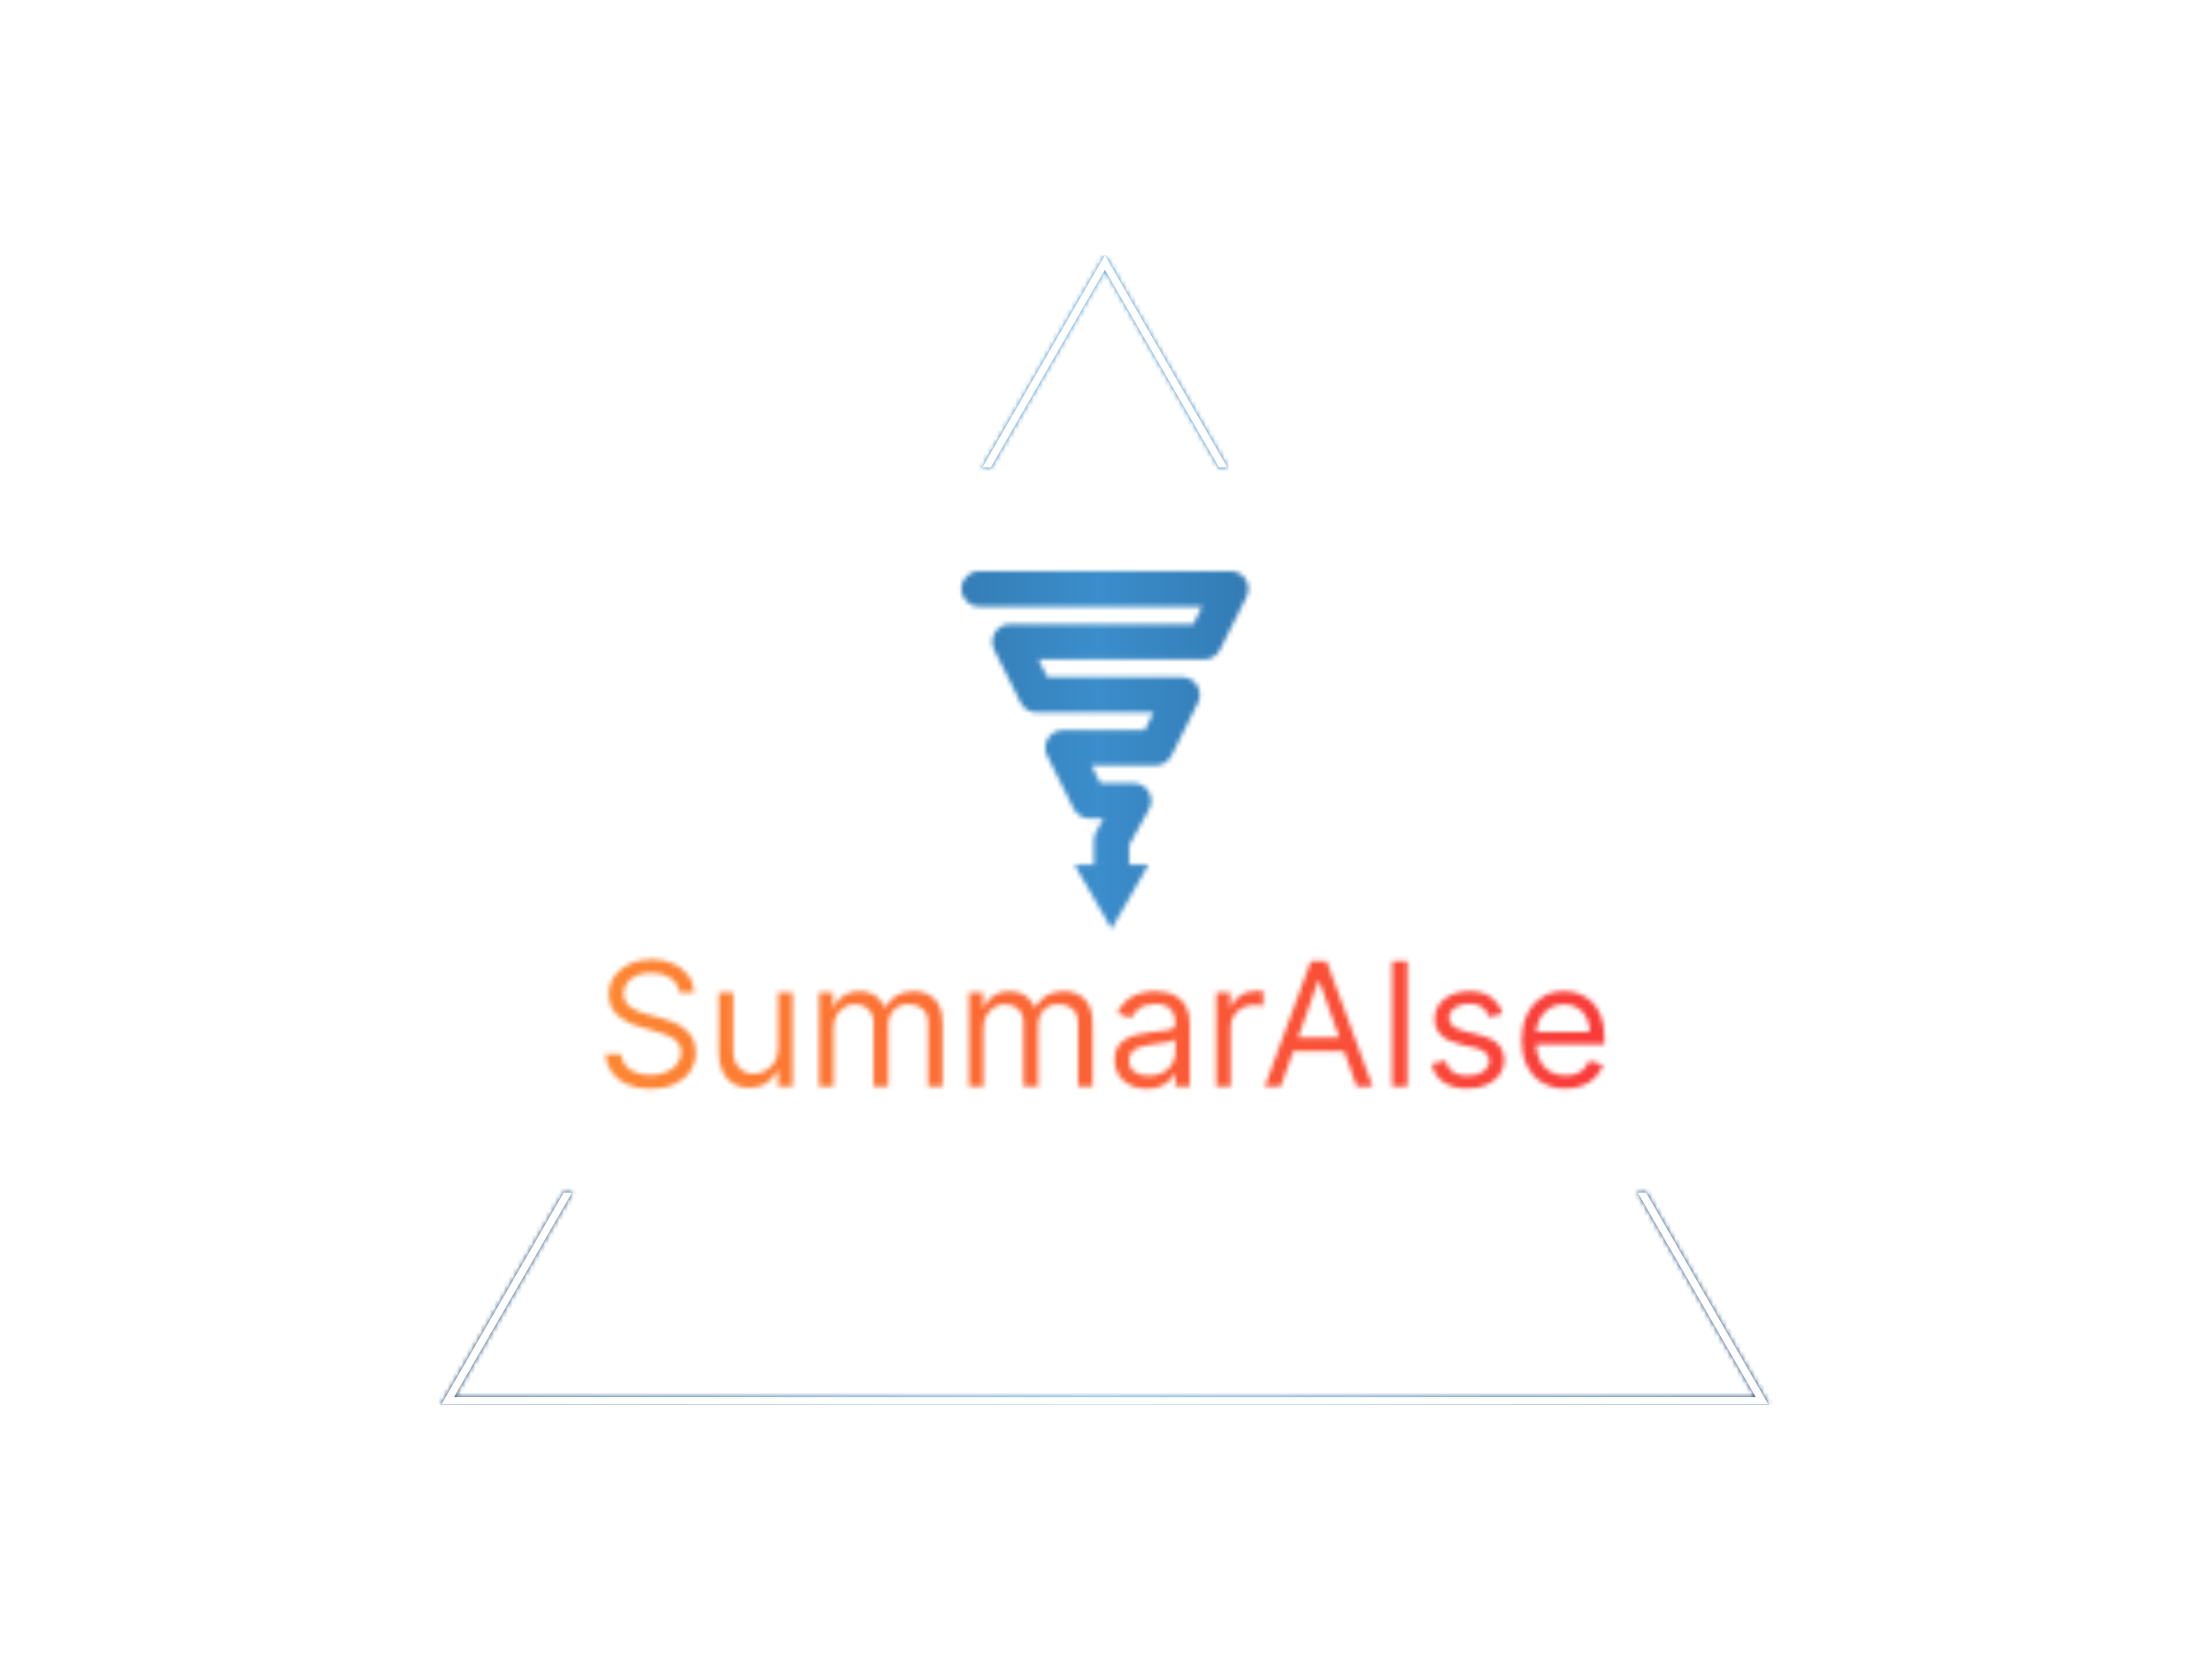 <svg xmlns="http://www.w3.org/2000/svg" version="1.1" xmlns:xlink="http://www.w3.org/1999/xlink" xmlns:svgjs="http://svgjs.dev/svgjs" width="1000" height="750" viewBox="0 0 1000 750"><rect width="1000" height="750" fill="#ffffff"></rect><g transform="matrix(0.834,0,0,0.834,82.495,115.419)"><svg viewBox="0 0 396 247" data-background-color="#ffffff" preserveAspectRatio="xMidYMid meet" height="623" width="1000" xmlns="http://www.w3.org/2000/svg" xmlns:xlink="http://www.w3.org/1999/xlink"><g id="tight-bounds" transform="matrix(1,0,0,1,0.24,-0.1)"><svg viewBox="0 0 395.52 247.2" height="247.2" width="395.52"><rect width="395.52" height="247.2" fill="url(#67ae624f-97d5-41fc-be67-b6873bfac05b)" mask="url(#f31ff3ad-b7e1-4304-bc0a-777d1173b4aa)" data-fill-palette-color="tertiary"></rect><g><svg></svg></g><g><svg viewBox="0 0 395.52 247.2" height="247.2" width="395.52"><g><path xmlns="http://www.w3.org/2000/svg" d="M55.039 247.2l26.403-45.732 1.896 0-25.403 44h279.65l-25.403-44 1.896 0 26.403 45.732zM197.76 0l26.403 45.732-1.896 0-24.507-42.448-24.507 42.448-1.896 0z" fill="url(#67ae624f-97d5-41fc-be67-b6873bfac05b)" fill-rule="nonzero" stroke="none" stroke-width="1" stroke-linecap="butt" stroke-linejoin="miter" stroke-miterlimit="10" stroke-dasharray="" stroke-dashoffset="0" font-family="none" font-weight="none" font-size="none" text-anchor="none" style="mix-blend-mode: normal" data-fill-palette-color="tertiary"></path></g><g transform="matrix(1,0,0,1,90.393,67.98)"><svg viewBox="0 0 214.733 111.24" height="111.24" width="214.733"><g><svg viewBox="0 0 395.52 204.894" height="111.24" width="214.733"><g transform="matrix(1,0,0,1,0,153.672)"><svg viewBox="0 0 395.52 51.223" height="51.223" width="395.52"><g id="textblocktransform"><svg viewBox="0 0 395.52 51.223" height="51.223" width="395.52" id="textblock"><g><svg viewBox="0 0 395.52 51.223" height="51.223" width="395.52"><g transform="matrix(1,0,0,1,0,0)"><svg width="395.52" viewBox="2.84 -36.86 289.54 37.5" height="51.223" data-palette-color="url(#7b08ce6d-7789-47f9-99b3-6d5cdb2a9872)"></svg></g></svg></g></svg></g></svg></g><g transform="matrix(1,0,0,1,140.953,0)"><svg viewBox="0 0 113.613 141.579" height="141.579" width="113.613"><g><svg xmlns="http://www.w3.org/2000/svg" xmlns:xlink="http://www.w3.org/1999/xlink" version="1.1" x="0" y="0" viewBox="17 12 65 81" enable-background="new 0 0 100 100" xml:space="preserve" height="141.579" width="113.613" class="icon-icon-0" data-fill-palette-color="accent" id="icon-0"></svg></g></svg></g><g></g></svg></g></svg></g></svg></g><defs></defs><mask id="2c616563-7b09-4d02-9a94-42ecc2623ca3"><g id="SvgjsG3087"><svg viewBox="0 0 395.52 247.2" height="247.2" width="395.52"><g><svg></svg></g><g><svg viewBox="0 0 395.52 247.2" height="247.2" width="395.52"><g></g><g transform="matrix(1,0,0,1,90.393,67.98)"><svg viewBox="0 0 214.733 111.24" height="111.24" width="214.733"><g><svg viewBox="0 0 395.52 204.894" height="111.24" width="214.733"><g transform="matrix(1,0,0,1,0,153.672)"><svg viewBox="0 0 395.52 51.223" height="51.223" width="395.52"><g id="SvgjsG3086"><svg viewBox="0 0 395.52 51.223" height="51.223" width="395.52" id="SvgjsSvg3085"><g><svg viewBox="0 0 395.52 51.223" height="51.223" width="395.52"><g transform="matrix(1,0,0,1,0,0)"><svg width="395.52" viewBox="2.84 -36.86 289.54 37.5" height="51.223" data-palette-color="url(#7b08ce6d-7789-47f9-99b3-6d5cdb2a9872)"><path d="M28.55-27.27L24.29-27.27Q23.97-29.97 21.7-31.46 19.42-32.95 16.12-32.95L16.12-32.95Q13.71-32.95 11.91-32.17 10.1-31.39 9.1-30.02 8.1-28.66 8.1-26.92L8.1-26.92Q8.1-25.46 8.8-24.42 9.5-23.38 10.6-22.7 11.7-22.02 12.91-21.58 14.12-21.15 15.13-20.88L15.13-20.88 18.82-19.89Q20.24-19.51 21.99-18.86 23.74-18.2 25.35-17.07 26.95-15.94 28-14.19 29.05-12.43 29.05-9.87L29.05-9.87Q29.05-6.92 27.51-4.55 25.98-2.17 23.04-0.76 20.1 0.64 15.91 0.64L15.91 0.64Q12 0.64 9.15-0.62 6.3-1.88 4.68-4.14 3.05-6.39 2.84-9.38L2.84-9.38 7.39-9.38Q7.56-7.32 8.78-5.97 10-4.63 11.87-3.99 13.74-3.34 15.91-3.34L15.91-3.34Q18.43-3.34 20.44-4.16 22.44-4.99 23.62-6.47 24.79-7.95 24.79-9.94L24.79-9.94Q24.79-11.75 23.77-12.89 22.76-14.03 21.11-14.74 19.46-15.45 17.54-15.98L17.54-15.98 13.07-17.26Q8.81-18.48 6.32-20.76 3.84-23.03 3.84-26.7L3.84-26.7Q3.84-29.76 5.5-32.04 7.16-34.32 9.97-35.59 12.78-36.86 16.26-36.86L16.26-36.86Q19.78-36.86 22.51-35.61 25.25-34.36 26.86-32.19 28.46-30.02 28.55-27.27L28.55-27.27ZM52.91-11.15L52.91-11.15 52.91-27.27 57.1-27.27 57.1 0 52.91 0 52.91-4.62 52.63-4.62Q51.67-2.54 49.64-1.09 47.62 0.36 44.53 0.36L44.53 0.36Q41.97 0.36 39.98-0.77 37.99-1.9 36.86-4.18 35.72-6.46 35.72-9.94L35.72-9.94 35.72-27.27 39.91-27.27 39.91-10.23Q39.91-7.24 41.59-5.47 43.27-3.69 45.88-3.69L45.88-3.69Q47.44-3.69 49.07-4.49 50.69-5.29 51.8-6.94 52.91-8.59 52.91-11.15ZM68.96 0L64.77 0 64.77-27.27 68.82-27.27 68.82-23.01 69.17-23.01Q70.02-25.2 71.92-26.41 73.82-27.63 76.49-27.63L76.49-27.63Q79.19-27.63 80.99-26.41 82.79-25.2 83.8-23.01L83.8-23.01 84.09-23.01Q85.13-25.12 87.23-26.38 89.32-27.63 92.25-27.63L92.25-27.63Q95.91-27.63 98.24-25.35 100.56-23.06 100.56-18.25L100.56-18.25 100.56 0 96.37 0 96.37-18.25Q96.37-21.27 94.72-22.57 93.07-23.86 90.83-23.86L90.83-23.86Q87.96-23.86 86.38-22.13 84.8-20.4 84.8-17.76L84.8-17.76 84.8 0 80.53 0 80.53-18.68Q80.53-21 79.03-22.43 77.52-23.86 75.14-23.86L75.14-23.86Q73.5-23.86 72.09-22.99 70.68-22.12 69.82-20.59 68.96-19.05 68.96-17.05L68.96-17.05 68.96 0ZM112.42 0L108.23 0 108.23-27.27 112.28-27.27 112.28-23.01 112.63-23.01Q113.49-25.2 115.39-26.41 117.29-27.63 119.95-27.63L119.95-27.63Q122.65-27.63 124.45-26.41 126.25-25.2 127.27-23.01L127.27-23.01 127.55-23.01Q128.6-25.12 130.69-26.38 132.79-27.63 135.72-27.63L135.72-27.63Q139.37-27.63 141.7-25.35 144.03-23.06 144.03-18.25L144.03-18.25 144.03 0 139.84 0 139.84-18.25Q139.84-21.27 138.18-22.57 136.53-23.86 134.3-23.86L134.3-23.86Q131.42-23.86 129.84-22.13 128.26-20.4 128.26-17.76L128.26-17.76 128.26 0 124 0 124-18.68Q124-21 122.49-22.43 120.98-23.86 118.6-23.86L118.6-23.86Q116.97-23.86 115.56-22.99 114.14-22.12 113.28-20.59 112.42-19.05 112.42-17.05L112.42-17.05 112.42 0ZM159.72 0.64L159.72 0.64Q157.13 0.64 155.01-0.35 152.9-1.33 151.66-3.2 150.42-5.08 150.42-7.74L150.42-7.74Q150.42-10.09 151.34-11.55 152.26-13.01 153.81-13.85 155.35-14.68 157.23-15.1 159.1-15.52 161-15.77L161-15.77Q163.48-16.09 165.04-16.26 166.59-16.42 167.31-16.83 168.03-17.24 168.03-18.25L168.03-18.25 168.03-18.39Q168.03-21.02 166.6-22.48 165.17-23.93 162.28-23.93L162.28-23.93Q159.28-23.93 157.57-22.62 155.87-21.31 155.17-19.82L155.17-19.82 151.2-21.24Q152.26-23.72 154.05-25.12 155.83-26.51 157.95-27.07 160.08-27.63 162.13-27.63L162.13-27.63Q163.45-27.63 165.16-27.32 166.88-27.01 168.48-26.05 170.09-25.09 171.15-23.15 172.22-21.22 172.22-17.97L172.22-17.97 172.22 0 168.03 0 168.03-3.69 167.82-3.69Q167.39-2.81 166.4-1.79 165.4-0.78 163.75-0.07 162.1 0.64 159.72 0.64ZM160.36-3.13L160.36-3.13Q162.85-3.13 164.56-4.1 166.27-5.08 167.15-6.62 168.03-8.17 168.03-9.87L168.03-9.87 168.03-13.71Q167.76-13.39 166.87-13.13 165.97-12.87 164.81-12.69 163.64-12.5 162.55-12.37 161.46-12.23 160.79-12.14L160.79-12.14Q159.15-11.93 157.74-11.46 156.33-10.99 155.47-10.06 154.61-9.13 154.61-7.53L154.61-7.53Q154.61-5.34 156.23-4.23 157.86-3.13 160.36-3.13ZM184.08 0L179.89 0 179.89-27.27 183.94-27.27 183.94-23.15 184.22-23.15Q184.97-25.18 186.92-26.44 188.87-27.7 191.32-27.7L191.32-27.7Q191.78-27.7 192.48-27.68 193.17-27.66 193.52-27.63L193.52-27.63 193.52-23.37Q193.31-23.42 192.56-23.54 191.8-23.65 190.97-23.65L190.97-23.65Q188.98-23.65 187.43-22.82 185.87-22 184.98-20.55 184.08-19.11 184.08-17.26L184.08-17.26 184.08 0ZM209.43-30.61L198.56 0 193.95 0 207.3-36.36 211.85-36.36 225.2 0 220.58 0 209.72-30.61 209.43-30.61ZM200.27-10.3L200.27-14.2 218.88-14.2 218.88-10.3 200.27-10.3ZM230.88-36.36L235.28-36.36 235.28 0 230.88 0 230.88-36.36ZM262.84-21.16L262.84-21.16 259.07-20.1Q258.72-21.04 258.03-21.94 257.35-22.83 256.18-23.42 255-24.01 253.18-24.01L253.18-24.01Q250.67-24.01 249.01-22.86 247.35-21.72 247.35-19.96L247.35-19.96Q247.35-18.39 248.49-17.49 249.62-16.58 252.04-15.98L252.04-15.98 256.09-14.99Q259.75-14.1 261.54-12.28 263.33-10.46 263.33-7.6L263.33-7.6Q263.33-5.26 261.99-3.41 260.65-1.56 258.25-0.5 255.86 0.57 252.68 0.57L252.68 0.57Q248.51 0.57 245.77-1.24 243.04-3.05 242.31-6.53L242.31-6.53 246.29-7.53Q246.86-5.33 248.44-4.23 250.03-3.13 252.61-3.13L252.61-3.13Q255.54-3.13 257.27-4.38 259-5.63 259-7.39L259-7.39Q259-8.81 258.01-9.77 257.01-10.74 254.95-11.22L254.95-11.22 250.41-12.29Q246.66-13.17 244.91-15.05 243.16-16.92 243.16-19.74L243.16-19.74Q243.16-22.05 244.47-23.83 245.77-25.6 248.04-26.62 250.3-27.63 253.18-27.63L253.18-27.63Q257.22-27.63 259.54-25.85 261.86-24.08 262.84-21.16ZM281.09 0.57L281.09 0.57Q277.14 0.57 274.29-1.18 271.44-2.93 269.91-6.08 268.37-9.23 268.37-13.42L268.37-13.42Q268.37-17.61 269.91-20.82 271.44-24.02 274.21-25.83 276.97-27.63 280.66-27.63L280.66-27.63Q282.79-27.63 284.87-26.92 286.94-26.21 288.65-24.62 290.35-23.03 291.37-20.42 292.38-17.81 292.38-13.99L292.38-13.99 292.38-12.22 271.36-12.22 271.36-15.84 288.12-15.84Q288.12-18.15 287.2-19.96 286.29-21.77 284.61-22.82 282.93-23.86 280.66-23.86L280.66-23.86Q278.16-23.86 276.34-22.63 274.52-21.4 273.54-19.42 272.56-17.45 272.56-15.2L272.56-15.2 272.56-12.78Q272.56-9.69 273.64-7.56 274.71-5.42 276.63-4.31 278.55-3.2 281.09-3.2L281.09-3.2Q282.74-3.2 284.08-3.67 285.42-4.14 286.39-5.09 287.37-6.04 287.9-7.46L287.9-7.46 291.95-6.32Q291.31-4.26 289.8-2.71 288.29-1.15 286.07-0.29 283.86 0.57 281.09 0.57Z" opacity="1" transform="matrix(1,0,0,1,0,0)" fill="white" class="wordmark-text-0" id="SvgjsPath3084"></path></svg></g></svg></g></svg></g></svg></g><g transform="matrix(1,0,0,1,140.953,0)"><svg viewBox="0 0 113.613 141.579" height="141.579" width="113.613"><g><svg xmlns="http://www.w3.org/2000/svg" xmlns:xlink="http://www.w3.org/1999/xlink" version="1.1" x="0" y="0" viewBox="17 12 65 81" enable-background="new 0 0 100 100" xml:space="preserve" height="141.579" width="113.613" class="icon-icon-0" data-fill-palette-color="accent" id="SvgjsSvg3083"></svg></g></svg></g><g></g></svg></g></svg></g></svg></g><defs><mask></mask></defs></svg></g></mask><linearGradient x1="0" x2="1" y1="0.5" y2="0.5" id="7b08ce6d-7789-47f9-99b3-6d5cdb2a9872"><stop stop-color="#ffa62e" offset="0"></stop><stop stop-color="#f71b3d" offset="1"></stop></linearGradient><rect width="395.52" height="247.2" fill="url(#7b08ce6d-7789-47f9-99b3-6d5cdb2a9872)" mask="url(#2c616563-7b09-4d02-9a94-42ecc2623ca3)" data-fill-palette-color="primary"></rect><mask id="e9b737eb-91f9-4571-b21c-846321568c25"><g id="SvgjsG3096"><svg viewBox="0 0 395.52 247.2" height="247.2" width="395.52"><g><svg></svg></g><g><svg viewBox="0 0 395.52 247.2" height="247.2" width="395.52"><g></g><g transform="matrix(1,0,0,1,90.393,67.98)"><svg viewBox="0 0 214.733 111.24" height="111.24" width="214.733"><g><svg viewBox="0 0 395.52 204.894" height="111.24" width="214.733"><g transform="matrix(1,0,0,1,0,153.672)"><svg viewBox="0 0 395.52 51.223" height="51.223" width="395.52"><g id="SvgjsG3095"><svg viewBox="0 0 395.52 51.223" height="51.223" width="395.52" id="SvgjsSvg3094"><g><svg viewBox="0 0 395.52 51.223" height="51.223" width="395.52"><g transform="matrix(1,0,0,1,0,0)"><svg width="395.52" viewBox="2.84 -36.86 289.54 37.5" height="51.223" data-palette-color="url(#7b08ce6d-7789-47f9-99b3-6d5cdb2a9872)"></svg></g></svg></g></svg></g></svg></g><g transform="matrix(1,0,0,1,140.953,0)"><svg viewBox="0 0 113.613 141.579" height="141.579" width="113.613"><g><svg xmlns="http://www.w3.org/2000/svg" xmlns:xlink="http://www.w3.org/1999/xlink" version="1.1" x="0" y="0" viewBox="17 12 65 81" enable-background="new 0 0 100 100" xml:space="preserve" height="141.579" width="113.613" class="icon-icon-0" data-fill-palette-color="accent" id="SvgjsSvg3093"><path d="M81.403 13.897C80.674 12.718 79.386 12 78 12H21c-2.209 0-4 1.791-4 4s1.791 4 4 4h50.528l-2 4H28c-1.386 0-2.674 0.718-3.403 1.897-0.729 1.179-0.795 2.651-0.175 3.892l6 12C31.1 43.144 32.485 44 34 44h26.528l-2 4H40c-1.386 0-2.674 0.718-3.403 1.897-0.729 1.179-0.795 2.651-0.175 3.892l6 12C43.1 67.144 44.485 68 46 68h3.202l-1.699 3.058C47.173 71.651 47 72.32 47 73v5.493h-4.376L50.999 93l8.377-14.507H55v-4.457l4.497-8.094c0.688-1.238 0.669-2.749-0.049-3.971S57.417 60 56 60h-7.528l-2-4H61c1.515 0 2.9-0.856 3.578-2.211l6-12c0.62-1.24 0.554-2.713-0.175-3.892C69.674 36.718 68.386 36 67 36H36.472l-2-4H72c1.515 0 2.9-0.856 3.578-2.211l6-12C82.198 16.549 82.131 15.076 81.403 13.897z" fill="white"></path></svg></g></svg></g><g></g></svg></g></svg></g></svg></g><defs><mask></mask></defs><mask><g id="SvgjsG3092"><svg viewBox="0 0 395.52 247.2" height="247.2" width="395.52"><g><svg></svg></g><g><svg viewBox="0 0 395.52 247.2" height="247.2" width="395.52"><g></g><g transform="matrix(1,0,0,1,90.393,67.98)"><svg viewBox="0 0 214.733 111.24" height="111.24" width="214.733"><g><svg viewBox="0 0 395.52 204.894" height="111.24" width="214.733"><g transform="matrix(1,0,0,1,0,153.672)"><svg viewBox="0 0 395.52 51.223" height="51.223" width="395.52"><g id="SvgjsG3091"><svg viewBox="0 0 395.52 51.223" height="51.223" width="395.52" id="SvgjsSvg3090"><g><svg viewBox="0 0 395.52 51.223" height="51.223" width="395.52"><g transform="matrix(1,0,0,1,0,0)"><svg width="395.52" viewBox="2.84 -36.86 289.54 37.5" height="51.223" data-palette-color="url(#7b08ce6d-7789-47f9-99b3-6d5cdb2a9872)"></svg></g></svg></g></svg></g></svg></g><g transform="matrix(1,0,0,1,140.953,0)"><svg viewBox="0 0 113.613 141.579" height="141.579" width="113.613"><g><svg xmlns="http://www.w3.org/2000/svg" xmlns:xlink="http://www.w3.org/1999/xlink" version="1.1" x="0" y="0" viewBox="17 12 65 81" enable-background="new 0 0 100 100" xml:space="preserve" height="141.579" width="113.613" class="icon-icon-0" data-fill-palette-color="accent" id="SvgjsSvg3088"></svg></g></svg></g><g></g></svg></g></svg></g></svg></g><defs><mask></mask></defs></svg></g></mask></svg></g></mask><linearGradient x1="0.054" x2="0.941" y1="0.5" y2="0.5" id="74a0860c-f4ed-48e0-9134-4a23cb0338ce"><stop stop-color="#0f3054" offset="0"></stop><stop stop-color="#3b8dcb" offset="0.498"></stop><stop stop-color="#0f3054" offset="1"></stop></linearGradient><rect width="395.52" height="247.2" fill="url(#74a0860c-f4ed-48e0-9134-4a23cb0338ce)" mask="url(#e9b737eb-91f9-4571-b21c-846321568c25)" data-fill-palette-color="accent"></rect><mask id="f31ff3ad-b7e1-4304-bc0a-777d1173b4aa"><g id="SvgjsG3113"><svg viewBox="0 0 395.52 247.2" height="247.2" width="395.52"><g><svg></svg></g><g><svg viewBox="0 0 395.52 247.2" height="247.2" width="395.52"><g><path xmlns="http://www.w3.org/2000/svg" d="M55.039 247.2l26.403-45.732 1.896 0-25.403 44h279.65l-25.403-44 1.896 0 26.403 45.732zM197.76 0l26.403 45.732-1.896 0-24.507-42.448-24.507 42.448-1.896 0z" fill="white" fill-rule="nonzero" stroke="none" stroke-width="1" stroke-linecap="butt" stroke-linejoin="miter" stroke-miterlimit="10" stroke-dasharray="" stroke-dashoffset="0" font-family="none" font-weight="none" font-size="none" text-anchor="none" style="mix-blend-mode: normal"></path></g><g transform="matrix(1,0,0,1,90.393,67.98)"><svg viewBox="0 0 214.733 111.24" height="111.24" width="214.733"><g><svg viewBox="0 0 395.52 204.894" height="111.24" width="214.733"><g transform="matrix(1,0,0,1,0,153.672)"><svg viewBox="0 0 395.52 51.223" height="51.223" width="395.52"><g id="SvgjsG3112"><svg viewBox="0 0 395.52 51.223" height="51.223" width="395.52" id="SvgjsSvg3111"><g><svg viewBox="0 0 395.52 51.223" height="51.223" width="395.52"><g transform="matrix(1,0,0,1,0,0)"><svg width="395.52" viewBox="2.84 -36.86 289.54 37.5" height="51.223" data-palette-color="url(#7b08ce6d-7789-47f9-99b3-6d5cdb2a9872)"></svg></g></svg></g></svg></g></svg></g><g transform="matrix(1,0,0,1,140.953,0)"><svg viewBox="0 0 113.613 141.579" height="141.579" width="113.613"><g><svg xmlns="http://www.w3.org/2000/svg" xmlns:xlink="http://www.w3.org/1999/xlink" version="1.1" x="0" y="0" viewBox="17 12 65 81" enable-background="new 0 0 100 100" xml:space="preserve" height="141.579" width="113.613" class="icon-icon-0" data-fill-palette-color="accent" id="SvgjsSvg3110"></svg></g></svg></g><g></g></svg></g></svg></g></svg></g><defs><mask></mask></defs><mask><g id="SvgjsG3109"><svg viewBox="0 0 395.52 247.2" height="247.2" width="395.52"><g><svg></svg></g><g><svg viewBox="0 0 395.52 247.2" height="247.2" width="395.52"><g></g><g transform="matrix(1,0,0,1,90.393,67.98)"><svg viewBox="0 0 214.733 111.24" height="111.24" width="214.733"><g><svg viewBox="0 0 395.52 204.894" height="111.24" width="214.733"><g transform="matrix(1,0,0,1,0,153.672)"><svg viewBox="0 0 395.52 51.223" height="51.223" width="395.52"><g id="SvgjsG3108"><svg viewBox="0 0 395.52 51.223" height="51.223" width="395.52" id="SvgjsSvg3107"><g><svg viewBox="0 0 395.52 51.223" height="51.223" width="395.52"><g transform="matrix(1,0,0,1,0,0)"><svg width="395.52" viewBox="2.84 -36.86 289.54 37.5" height="51.223" data-palette-color="url(#7b08ce6d-7789-47f9-99b3-6d5cdb2a9872)"></svg></g></svg></g></svg></g></svg></g><g transform="matrix(1,0,0,1,140.953,0)"><svg viewBox="0 0 113.613 141.579" height="141.579" width="113.613"><g><svg xmlns="http://www.w3.org/2000/svg" xmlns:xlink="http://www.w3.org/1999/xlink" version="1.1" x="0" y="0" viewBox="17 12 65 81" enable-background="new 0 0 100 100" xml:space="preserve" height="141.579" width="113.613" class="icon-icon-0" data-fill-palette-color="accent" id="SvgjsSvg3105"></svg></g></svg></g><g></g></svg></g></svg></g></svg></g><defs><mask></mask></defs></svg></g></mask><mask><g id="SvgjsG3104"><svg viewBox="0 0 395.52 247.2" height="247.2" width="395.52"><g><svg></svg></g><g><svg viewBox="0 0 395.52 247.2" height="247.2" width="395.52"><g></g><g transform="matrix(1,0,0,1,90.393,67.98)"><svg viewBox="0 0 214.733 111.24" height="111.24" width="214.733"><g><svg viewBox="0 0 395.52 204.894" height="111.24" width="214.733"><g transform="matrix(1,0,0,1,0,153.672)"><svg viewBox="0 0 395.52 51.223" height="51.223" width="395.52"><g id="SvgjsG3103"><svg viewBox="0 0 395.52 51.223" height="51.223" width="395.52" id="SvgjsSvg3102"><g><svg viewBox="0 0 395.52 51.223" height="51.223" width="395.52"><g transform="matrix(1,0,0,1,0,0)"><svg width="395.52" viewBox="2.84 -36.86 289.54 37.5" height="51.223" data-palette-color="url(#7b08ce6d-7789-47f9-99b3-6d5cdb2a9872)"></svg></g></svg></g></svg></g></svg></g><g transform="matrix(1,0,0,1,140.953,0)"><svg viewBox="0 0 113.613 141.579" height="141.579" width="113.613"><g><svg xmlns="http://www.w3.org/2000/svg" xmlns:xlink="http://www.w3.org/1999/xlink" version="1.1" x="0" y="0" viewBox="17 12 65 81" enable-background="new 0 0 100 100" xml:space="preserve" height="141.579" width="113.613" class="icon-icon-0" data-fill-palette-color="accent" id="SvgjsSvg3101"></svg></g></svg></g><g></g></svg></g></svg></g></svg></g><defs><mask></mask></defs><mask><g id="SvgjsG3100"><svg viewBox="0 0 395.52 247.2" height="247.2" width="395.52"><g><svg></svg></g><g><svg viewBox="0 0 395.52 247.2" height="247.2" width="395.52"><g></g><g transform="matrix(1,0,0,1,90.393,67.98)"><svg viewBox="0 0 214.733 111.24" height="111.24" width="214.733"><g><svg viewBox="0 0 395.52 204.894" height="111.24" width="214.733"><g transform="matrix(1,0,0,1,0,153.672)"><svg viewBox="0 0 395.52 51.223" height="51.223" width="395.52"><g id="SvgjsG3099"><svg viewBox="0 0 395.52 51.223" height="51.223" width="395.52" id="SvgjsSvg3098"><g><svg viewBox="0 0 395.52 51.223" height="51.223" width="395.52"><g transform="matrix(1,0,0,1,0,0)"><svg width="395.52" viewBox="2.84 -36.86 289.54 37.5" height="51.223" data-palette-color="url(#7b08ce6d-7789-47f9-99b3-6d5cdb2a9872)"></svg></g></svg></g></svg></g></svg></g><g transform="matrix(1,0,0,1,140.953,0)"><svg viewBox="0 0 113.613 141.579" height="141.579" width="113.613"><g><svg xmlns="http://www.w3.org/2000/svg" xmlns:xlink="http://www.w3.org/1999/xlink" version="1.1" x="0" y="0" viewBox="17 12 65 81" enable-background="new 0 0 100 100" xml:space="preserve" height="141.579" width="113.613" class="icon-icon-0" data-fill-palette-color="accent" id="SvgjsSvg3097"></svg></g></svg></g><g></g></svg></g></svg></g></svg></g><defs><mask></mask></defs></svg></g></mask></svg></g></mask></svg></g></mask><linearGradient x1="0.054" x2="0.941" y1="0.5" y2="0.5" id="67ae624f-97d5-41fc-be67-b6873bfac05b"><stop stop-color="#0f3054" offset="0"></stop><stop stop-color="#3b8dcb" offset="0.498"></stop><stop stop-color="#0f3054" offset="1"></stop></linearGradient></svg><rect width="395.52" height="247.2" fill="none" stroke="none" visibility="hidden"></rect></g></svg></g></svg>
